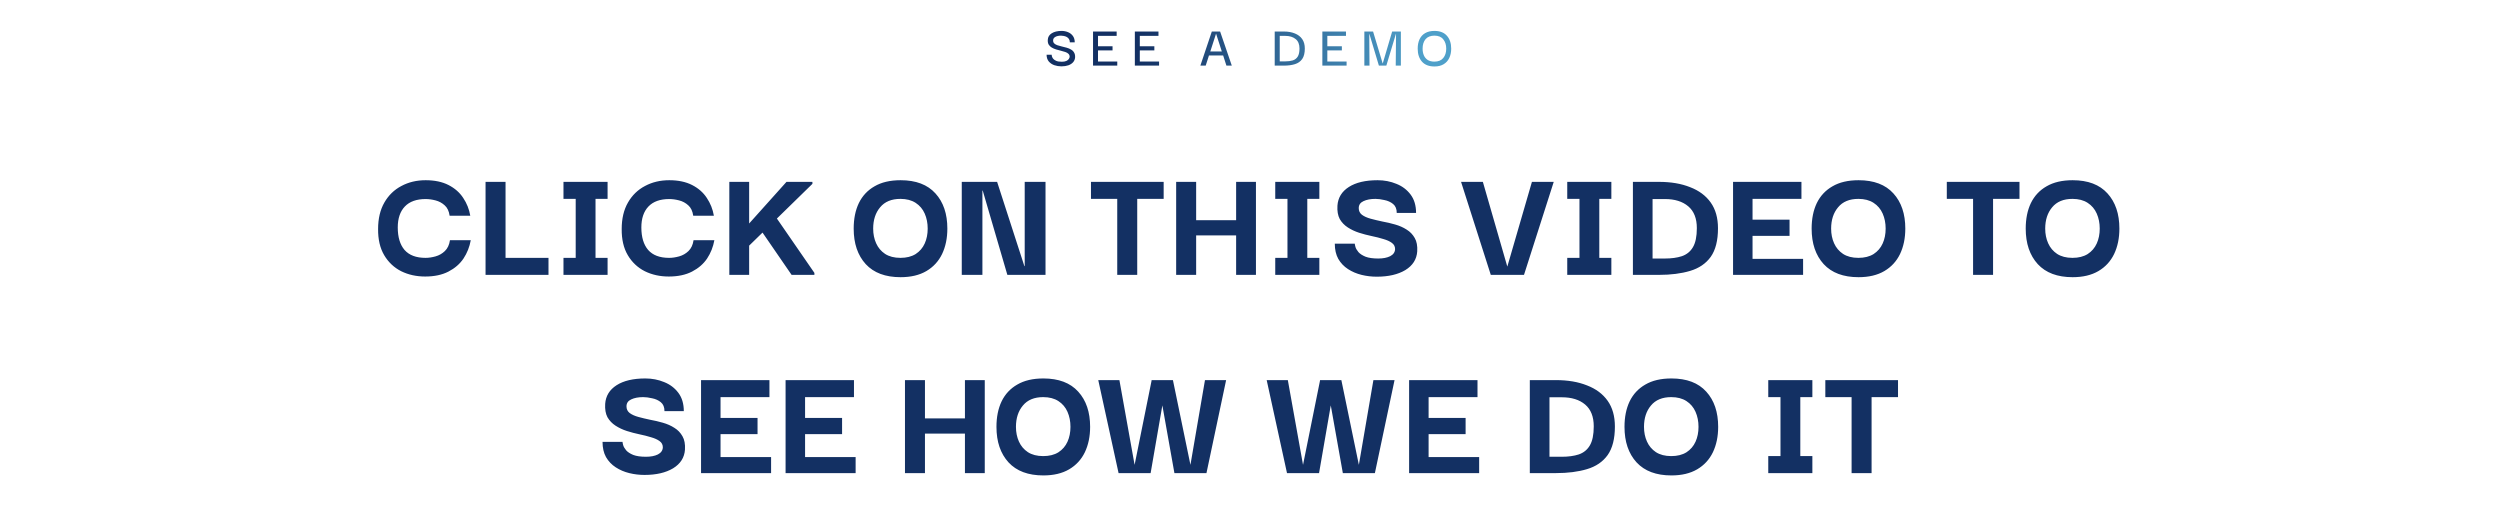 <svg width="908" height="185" viewBox="0 0 908 185" fill="none" xmlns="http://www.w3.org/2000/svg">
<path d="M385.506 24.098C384.611 24.098 383.753 23.959 382.932 23.68C382.111 23.387 381.436 22.932 380.908 22.316C380.395 21.685 380.131 20.871 380.116 19.874H381.964C381.964 19.933 381.986 20.101 382.03 20.38C382.089 20.644 382.228 20.937 382.448 21.26C382.683 21.568 383.049 21.839 383.548 22.074C384.047 22.309 384.743 22.426 385.638 22.426C386.357 22.426 386.921 22.323 387.332 22.118C387.757 21.913 388.051 21.671 388.212 21.392C388.388 21.113 388.483 20.864 388.498 20.644C388.498 20.189 388.351 19.823 388.058 19.544C387.779 19.265 387.398 19.045 386.914 18.884C386.43 18.708 385.895 18.554 385.308 18.422C384.736 18.275 384.164 18.121 383.592 17.96C383.02 17.784 382.492 17.557 382.008 17.278C381.539 16.999 381.165 16.64 380.886 16.2C380.622 15.745 380.512 15.166 380.556 14.462C380.6 13.45 381.077 12.658 381.986 12.086C382.91 11.514 384.098 11.228 385.55 11.228C386.401 11.228 387.193 11.382 387.926 11.69C388.659 11.998 389.246 12.46 389.686 13.076C390.126 13.692 390.346 14.462 390.346 15.386H388.564C388.564 14.873 388.454 14.462 388.234 14.154C388.014 13.831 387.735 13.582 387.398 13.406C387.061 13.23 386.709 13.113 386.342 13.054C385.975 12.981 385.645 12.944 385.352 12.944C384.516 12.944 383.827 13.098 383.284 13.406C382.756 13.714 382.492 14.132 382.492 14.66C382.477 15.129 382.617 15.503 382.91 15.782C383.203 16.061 383.592 16.281 384.076 16.442C384.56 16.603 385.088 16.75 385.66 16.882C386.247 17.014 386.826 17.161 387.398 17.322C387.985 17.483 388.513 17.703 388.982 17.982C389.466 18.246 389.84 18.613 390.104 19.082C390.383 19.537 390.507 20.116 390.478 20.82C390.434 21.509 390.192 22.103 389.752 22.602C389.327 23.086 388.747 23.46 388.014 23.724C387.281 23.973 386.445 24.098 385.506 24.098ZM398.795 22.338H405.791V23.834H396.991V11.448H405.571V13.032H398.795V16.794H404.075V18.312H398.795V22.338ZM413.98 22.338H420.976V23.834H412.176V11.448H420.756V13.032H413.98V16.794H419.26V18.312H413.98V22.338ZM435.975 23.834L440.133 11.448H443.147L447.393 23.834H445.435L444.247 20.138H439.099L437.911 23.834H435.975ZM441.673 12.218L439.583 18.686H443.763L441.673 12.218ZM473.909 17.63C473.909 19.258 473.593 20.527 472.963 21.436C472.332 22.331 471.445 22.954 470.301 23.306C469.171 23.658 467.844 23.834 466.319 23.834H462.975V11.448H466.319C467.844 11.448 469.171 11.683 470.301 12.152C471.445 12.607 472.332 13.289 472.963 14.198C473.593 15.107 473.909 16.251 473.909 17.63ZM464.801 22.294H466.803C467.844 22.294 468.753 22.177 469.531 21.942C470.308 21.693 470.909 21.231 471.335 20.556C471.76 19.881 471.973 18.899 471.973 17.608C471.973 16.068 471.503 14.924 470.565 14.176C469.626 13.413 468.372 13.032 466.803 13.032H464.801V22.294ZM482.085 22.338H489.081V23.834H480.281V11.448H488.861V13.032H482.085V16.794H487.365V18.312H482.085V22.338ZM495.533 23.834V11.448H498.701L502.177 23.02H502.221L505.631 11.448H508.799V23.834H506.929L507.039 12.306H506.995L503.519 23.834H500.813L497.359 12.306H497.315L497.403 23.834H495.533ZM521.003 24.142C519.023 24.142 517.512 23.563 516.471 22.404C515.43 21.231 514.909 19.654 514.909 17.674C514.909 16.369 515.129 15.239 515.569 14.286C516.024 13.318 516.698 12.57 517.593 12.042C518.502 11.499 519.639 11.228 521.003 11.228C522.983 11.228 524.486 11.815 525.513 12.988C526.554 14.147 527.075 15.709 527.075 17.674C527.075 18.95 526.84 20.079 526.371 21.062C525.916 22.03 525.234 22.785 524.325 23.328C523.43 23.871 522.323 24.142 521.003 24.142ZM520.981 22.382C522.404 22.382 523.474 21.942 524.193 21.062C524.912 20.182 525.271 19.053 525.271 17.674C525.271 16.295 524.912 15.166 524.193 14.286C523.489 13.391 522.418 12.944 520.981 12.944C519.573 12.944 518.502 13.369 517.769 14.22C517.05 15.071 516.691 16.222 516.691 17.674C516.691 18.583 516.845 19.397 517.153 20.116C517.461 20.82 517.93 21.377 518.561 21.788C519.206 22.184 520.013 22.382 520.981 22.382Z" fill="url(#paint0_linear_59_1957)"/>
<path d="M154.425 100.434C151.225 100.434 148.325 99.794 145.725 98.514C143.125 97.194 141.065 95.254 139.545 92.694C138.025 90.134 137.285 86.954 137.325 83.154C137.325 79.394 138.085 76.194 139.605 73.554C141.125 70.914 143.185 68.914 145.785 67.554C148.385 66.154 151.325 65.454 154.605 65.454C157.845 65.454 160.605 66.034 162.885 67.194C165.165 68.354 166.945 69.914 168.225 71.874C169.545 73.834 170.405 75.994 170.805 78.354H163.305C163.065 76.674 162.465 75.414 161.505 74.574C160.545 73.694 159.425 73.094 158.145 72.774C156.905 72.454 155.725 72.294 154.605 72.294C151.285 72.294 148.765 73.194 147.045 74.994C145.325 76.794 144.465 79.334 144.465 82.614C144.465 86.134 145.285 88.854 146.925 90.774C148.605 92.694 151.145 93.654 154.545 93.654C155.705 93.654 156.925 93.474 158.205 93.114C159.485 92.754 160.605 92.114 161.565 91.194C162.565 90.234 163.185 88.914 163.425 87.234H170.985C170.545 89.674 169.665 91.894 168.345 93.894C167.025 95.854 165.205 97.434 162.885 98.634C160.565 99.834 157.745 100.434 154.425 100.434ZM176.353 99.834V66.054H183.613V93.654H199.213V99.834H176.353ZM220.674 93.654V99.834H204.654V93.654H209.094V72.234H204.654V66.054H220.674V72.234H216.294V93.654H220.674ZM242.901 100.434C239.701 100.434 236.801 99.794 234.201 98.514C231.601 97.194 229.541 95.254 228.021 92.694C226.501 90.134 225.761 86.954 225.801 83.154C225.801 79.394 226.561 76.194 228.081 73.554C229.601 70.914 231.661 68.914 234.261 67.554C236.861 66.154 239.801 65.454 243.081 65.454C246.321 65.454 249.081 66.034 251.361 67.194C253.641 68.354 255.421 69.914 256.701 71.874C258.021 73.834 258.881 75.994 259.281 78.354H251.781C251.541 76.674 250.941 75.414 249.981 74.574C249.021 73.694 247.901 73.094 246.621 72.774C245.381 72.454 244.201 72.294 243.081 72.294C239.761 72.294 237.241 73.194 235.521 74.994C233.801 76.794 232.941 79.334 232.941 82.614C232.941 86.134 233.761 88.854 235.401 90.774C237.081 92.694 239.621 93.654 243.021 93.654C244.181 93.654 245.401 93.474 246.681 93.114C247.961 92.754 249.081 92.114 250.041 91.194C251.041 90.234 251.661 88.914 251.901 87.234H259.461C259.021 89.674 258.141 91.894 256.821 93.894C255.501 95.854 253.681 97.434 251.361 98.634C249.041 99.834 246.221 100.434 242.901 100.434ZM264.889 99.834V66.054H272.089V81.174L285.649 66.054H295.069V66.774L282.169 79.374L295.789 99.114V99.834H287.509L276.949 84.474L272.089 89.214V99.834H264.889ZM327.098 100.674C321.578 100.674 317.358 99.094 314.438 95.934C311.518 92.734 310.058 88.434 310.058 83.034C310.058 79.474 310.678 76.394 311.918 73.794C313.198 71.154 315.098 69.114 317.618 67.674C320.138 66.194 323.298 65.454 327.098 65.454C332.658 65.454 336.878 67.054 339.758 70.254C342.638 73.414 344.078 77.674 344.078 83.034C344.078 86.514 343.438 89.594 342.158 92.274C340.878 94.914 338.978 96.974 336.458 98.454C333.938 99.934 330.818 100.674 327.098 100.674ZM327.038 93.654C329.238 93.654 331.078 93.194 332.558 92.274C334.038 91.314 335.138 90.034 335.858 88.434C336.578 86.834 336.938 85.034 336.938 83.034C336.938 81.034 336.578 79.214 335.858 77.574C335.138 75.934 334.038 74.634 332.558 73.674C331.078 72.714 329.238 72.234 327.038 72.234C323.798 72.234 321.338 73.254 319.658 75.294C317.978 77.294 317.138 79.874 317.138 83.034C317.138 84.994 317.498 86.774 318.218 88.374C318.938 89.974 320.018 91.254 321.458 92.214C322.938 93.174 324.798 93.654 327.038 93.654ZM372.172 66.054H379.732V99.834H365.872L356.932 69.234H356.812V99.834H349.312V66.054H362.152L372.052 96.654H372.172V66.054ZM396.241 72.234V66.054H422.641V72.234H413.041V99.834H405.781V72.234H396.241ZM434.441 99.834H427.181V66.054H434.441V79.974H448.961V66.054H456.161V99.834H448.961V85.494H434.441V99.834ZM479.189 93.654V99.834H463.169V93.654H467.609V72.234H463.169V66.054H479.189V72.234H474.809V93.654H479.189ZM500.037 100.494C498.157 100.494 496.317 100.274 494.517 99.834C492.717 99.394 491.077 98.694 489.597 97.734C488.117 96.774 486.937 95.534 486.057 94.014C485.217 92.494 484.797 90.654 484.797 88.494H492.057C492.057 88.694 492.137 89.094 492.297 89.694C492.457 90.254 492.817 90.874 493.377 91.554C493.937 92.194 494.797 92.754 495.957 93.234C497.117 93.674 498.657 93.894 500.577 93.894C502.337 93.894 503.777 93.614 504.897 93.054C506.057 92.454 506.657 91.594 506.697 90.474C506.697 89.514 506.297 88.754 505.497 88.194C504.737 87.634 503.717 87.174 502.437 86.814C501.157 86.414 499.737 86.054 498.177 85.734C496.657 85.414 495.137 85.014 493.617 84.534C492.137 84.054 490.777 83.414 489.537 82.614C488.297 81.814 487.317 80.794 486.597 79.554C485.917 78.274 485.637 76.654 485.757 74.694C485.957 71.814 487.337 69.554 489.897 67.914C492.457 66.274 495.937 65.454 500.337 65.454C502.777 65.454 505.057 65.894 507.177 66.774C509.297 67.614 511.017 68.914 512.337 70.674C513.657 72.434 514.317 74.654 514.317 77.334H507.297C507.297 75.894 506.857 74.814 505.977 74.094C505.097 73.374 504.037 72.894 502.797 72.654C501.597 72.374 500.517 72.234 499.557 72.234C497.797 72.234 496.337 72.514 495.177 73.074C494.057 73.594 493.497 74.434 493.497 75.594C493.497 76.594 493.877 77.394 494.637 77.994C495.437 78.594 496.497 79.074 497.817 79.434C499.137 79.794 500.557 80.134 502.077 80.454C503.637 80.734 505.177 81.094 506.697 81.534C508.257 81.974 509.657 82.594 510.897 83.394C512.137 84.154 513.117 85.174 513.837 86.454C514.557 87.694 514.857 89.314 514.737 91.314C514.537 94.194 513.097 96.454 510.417 98.094C507.737 99.694 504.277 100.494 500.037 100.494ZM556.396 66.054H564.316L553.516 99.834H541.456L530.656 66.054H538.576L547.456 96.834L556.396 66.054ZM585.244 93.654V99.834H569.224V93.654H573.664V72.234H569.224V66.054H585.244V72.234H580.864V93.654H585.244ZM623.972 82.914C623.972 87.354 623.092 90.814 621.332 93.294C619.572 95.734 617.072 97.434 613.832 98.394C610.632 99.354 606.872 99.834 602.552 99.834H593.072V66.054H602.552C606.872 66.054 610.632 66.694 613.832 67.974C617.072 69.214 619.572 71.074 621.332 73.554C623.092 76.034 623.972 79.154 623.972 82.914ZM600.212 93.894H604.712C607.072 93.894 609.112 93.614 610.832 93.054C612.592 92.454 613.932 91.374 614.852 89.814C615.812 88.214 616.292 85.894 616.292 82.854C616.292 79.334 615.252 76.694 613.172 74.934C611.092 73.174 608.272 72.294 604.712 72.294H600.212V93.894ZM636.524 94.014H654.884V99.834H629.444V66.054H654.284V72.234H636.524V79.794H649.964V85.674H636.524V94.014ZM675.027 100.674C669.507 100.674 665.287 99.094 662.367 95.934C659.447 92.734 657.987 88.434 657.987 83.034C657.987 79.474 658.607 76.394 659.847 73.794C661.127 71.154 663.027 69.114 665.547 67.674C668.067 66.194 671.227 65.454 675.027 65.454C680.587 65.454 684.807 67.054 687.687 70.254C690.567 73.414 692.007 77.674 692.007 83.034C692.007 86.514 691.367 89.594 690.087 92.274C688.807 94.914 686.907 96.974 684.387 98.454C681.867 99.934 678.747 100.674 675.027 100.674ZM674.967 93.654C677.167 93.654 679.007 93.194 680.487 92.274C681.967 91.314 683.067 90.034 683.787 88.434C684.507 86.834 684.867 85.034 684.867 83.034C684.867 81.034 684.507 79.214 683.787 77.574C683.067 75.934 681.967 74.634 680.487 73.674C679.007 72.714 677.167 72.234 674.967 72.234C671.727 72.234 669.267 73.254 667.587 75.294C665.907 77.294 665.067 79.874 665.067 83.034C665.067 84.994 665.427 86.774 666.147 88.374C666.867 89.974 667.947 91.254 669.387 92.214C670.867 93.174 672.727 93.654 674.967 93.654ZM707.08 72.234V66.054H733.48V72.234H723.88V99.834H716.62V72.234H707.08ZM752.781 100.674C747.261 100.674 743.041 99.094 740.121 95.934C737.201 92.734 735.741 88.434 735.741 83.034C735.741 79.474 736.361 76.394 737.601 73.794C738.881 71.154 740.781 69.114 743.301 67.674C745.821 66.194 748.981 65.454 752.781 65.454C758.341 65.454 762.561 67.054 765.441 70.254C768.321 73.414 769.761 77.674 769.761 83.034C769.761 86.514 769.121 89.594 767.841 92.274C766.561 94.914 764.661 96.974 762.141 98.454C759.621 99.934 756.501 100.674 752.781 100.674ZM752.721 93.654C754.921 93.654 756.761 93.194 758.241 92.274C759.721 91.314 760.821 90.034 761.541 88.434C762.261 86.834 762.621 85.034 762.621 83.034C762.621 81.034 762.261 79.214 761.541 77.574C760.821 75.934 759.721 74.634 758.241 73.674C756.761 72.714 754.921 72.234 752.721 72.234C749.481 72.234 747.021 73.254 745.341 75.294C743.661 77.294 742.821 79.874 742.821 83.034C742.821 84.994 743.181 86.774 743.901 88.374C744.621 89.974 745.701 91.254 747.141 92.214C748.621 93.174 750.481 93.654 752.721 93.654ZM234.08 172.494C232.2 172.494 230.36 172.274 228.56 171.834C226.76 171.394 225.12 170.694 223.64 169.734C222.16 168.774 220.98 167.534 220.1 166.014C219.26 164.494 218.84 162.654 218.84 160.494H226.1C226.1 160.694 226.18 161.094 226.34 161.694C226.5 162.254 226.86 162.874 227.42 163.554C227.98 164.194 228.84 164.754 230 165.234C231.16 165.674 232.7 165.894 234.62 165.894C236.38 165.894 237.82 165.614 238.94 165.054C240.1 164.454 240.7 163.594 240.74 162.474C240.74 161.514 240.34 160.754 239.54 160.194C238.78 159.634 237.76 159.174 236.48 158.814C235.2 158.414 233.78 158.054 232.22 157.734C230.7 157.414 229.18 157.014 227.66 156.534C226.18 156.054 224.82 155.414 223.58 154.614C222.34 153.814 221.36 152.794 220.64 151.554C219.96 150.274 219.68 148.654 219.8 146.694C220 143.814 221.38 141.554 223.94 139.914C226.5 138.274 229.98 137.454 234.38 137.454C236.82 137.454 239.1 137.894 241.22 138.774C243.34 139.614 245.06 140.914 246.38 142.674C247.7 144.434 248.36 146.654 248.36 149.334H241.34C241.34 147.894 240.9 146.814 240.02 146.094C239.14 145.374 238.08 144.894 236.84 144.654C235.64 144.374 234.56 144.234 233.6 144.234C231.84 144.234 230.38 144.514 229.22 145.074C228.1 145.594 227.54 146.434 227.54 147.594C227.54 148.594 227.92 149.394 228.68 149.994C229.48 150.594 230.54 151.074 231.86 151.434C233.18 151.794 234.6 152.134 236.12 152.454C237.68 152.734 239.22 153.094 240.74 153.534C242.3 153.974 243.7 154.594 244.94 155.394C246.18 156.154 247.16 157.174 247.88 158.454C248.6 159.694 248.9 161.314 248.78 163.314C248.58 166.194 247.14 168.454 244.46 170.094C241.78 171.694 238.32 172.494 234.08 172.494ZM261.7 166.014H280.06V171.834H254.62V138.054H279.46V144.234H261.7V151.794H275.14V157.674H261.7V166.014ZM292.403 166.014H310.763V171.834H285.323V138.054H310.163V144.234H292.403V151.794H305.843V157.674H292.403V166.014ZM335.945 171.834H328.685V138.054H335.945V151.974H350.465V138.054H357.665V171.834H350.465V157.494H335.945V171.834ZM378.953 172.674C373.433 172.674 369.213 171.094 366.293 167.934C363.373 164.734 361.913 160.434 361.913 155.034C361.913 151.474 362.533 148.394 363.773 145.794C365.053 143.154 366.953 141.114 369.473 139.674C371.993 138.194 375.153 137.454 378.953 137.454C384.513 137.454 388.733 139.054 391.613 142.254C394.493 145.414 395.933 149.674 395.933 155.034C395.933 158.514 395.293 161.594 394.013 164.274C392.733 166.914 390.833 168.974 388.313 170.454C385.793 171.934 382.673 172.674 378.953 172.674ZM378.893 165.654C381.093 165.654 382.933 165.194 384.413 164.274C385.893 163.314 386.993 162.034 387.713 160.434C388.433 158.834 388.793 157.034 388.793 155.034C388.793 153.034 388.433 151.214 387.713 149.574C386.993 147.934 385.893 146.634 384.413 145.674C382.933 144.714 381.093 144.234 378.893 144.234C375.653 144.234 373.193 145.254 371.513 147.294C369.833 149.294 368.993 151.874 368.993 155.034C368.993 156.994 369.353 158.774 370.073 160.374C370.793 161.974 371.873 163.254 373.313 164.214C374.793 165.174 376.653 165.654 378.893 165.654ZM437.647 138.054H445.327L438.187 171.834H426.547L422.167 147.234L417.907 171.834H406.267L398.887 138.054H406.567L412.087 168.834L418.267 138.174L418.207 138.054H426.007L432.367 168.834L437.647 138.054ZM498.819 138.054H506.499L499.359 171.834H487.719L483.339 147.234L479.079 171.834H467.439L460.059 138.054H467.739L473.259 168.834L479.439 138.174L479.379 138.054H487.179L493.539 168.834L498.819 138.054ZM518.868 166.014H537.228V171.834H511.788V138.054H536.628V144.234H518.868V151.794H532.308V157.674H518.868V166.014ZM586.53 154.914C586.53 159.354 585.65 162.814 583.89 165.294C582.13 167.734 579.63 169.434 576.39 170.394C573.19 171.354 569.43 171.834 565.11 171.834H555.63V138.054H565.11C569.43 138.054 573.19 138.694 576.39 139.974C579.63 141.214 582.13 143.074 583.89 145.554C585.65 148.034 586.53 151.154 586.53 154.914ZM562.77 165.894H567.27C569.63 165.894 571.67 165.614 573.39 165.054C575.15 164.454 576.49 163.374 577.41 161.814C578.37 160.214 578.85 157.894 578.85 154.854C578.85 151.334 577.81 148.694 575.73 146.934C573.65 145.174 570.83 144.294 567.27 144.294H562.77V165.894ZM607.059 172.674C601.539 172.674 597.319 171.094 594.399 167.934C591.479 164.734 590.019 160.434 590.019 155.034C590.019 151.474 590.639 148.394 591.879 145.794C593.159 143.154 595.059 141.114 597.579 139.674C600.099 138.194 603.259 137.454 607.059 137.454C612.619 137.454 616.839 139.054 619.719 142.254C622.599 145.414 624.039 149.674 624.039 155.034C624.039 158.514 623.399 161.594 622.119 164.274C620.839 166.914 618.939 168.974 616.419 170.454C613.899 171.934 610.779 172.674 607.059 172.674ZM606.999 165.654C609.199 165.654 611.039 165.194 612.519 164.274C613.999 163.314 615.099 162.034 615.819 160.434C616.539 158.834 616.899 157.034 616.899 155.034C616.899 153.034 616.539 151.214 615.819 149.574C615.099 147.934 613.999 146.634 612.519 145.674C611.039 144.714 609.199 144.234 606.999 144.234C603.759 144.234 601.299 145.254 599.619 147.294C597.939 149.294 597.099 151.874 597.099 155.034C597.099 156.994 597.459 158.774 598.179 160.374C598.899 161.974 599.979 163.254 601.419 164.214C602.899 165.174 604.759 165.654 606.999 165.654ZM658.252 165.654V171.834H642.232V165.654H646.672V144.234H642.232V138.054H658.252V144.234H653.872V165.654H658.252ZM662.959 144.234V138.054H689.359V144.234H679.759V171.834H672.499V144.234H662.959Z" fill="#133063"/>
<defs>
<linearGradient id="paint0_linear_59_1957" x1="413.388" y1="15.834" x2="516.292" y2="15.834" gradientUnits="userSpaceOnUse">
<stop stop-color="#133063"/>
<stop offset="1" stop-color="#4FA0CA"/>
</linearGradient>
</defs>
</svg>

